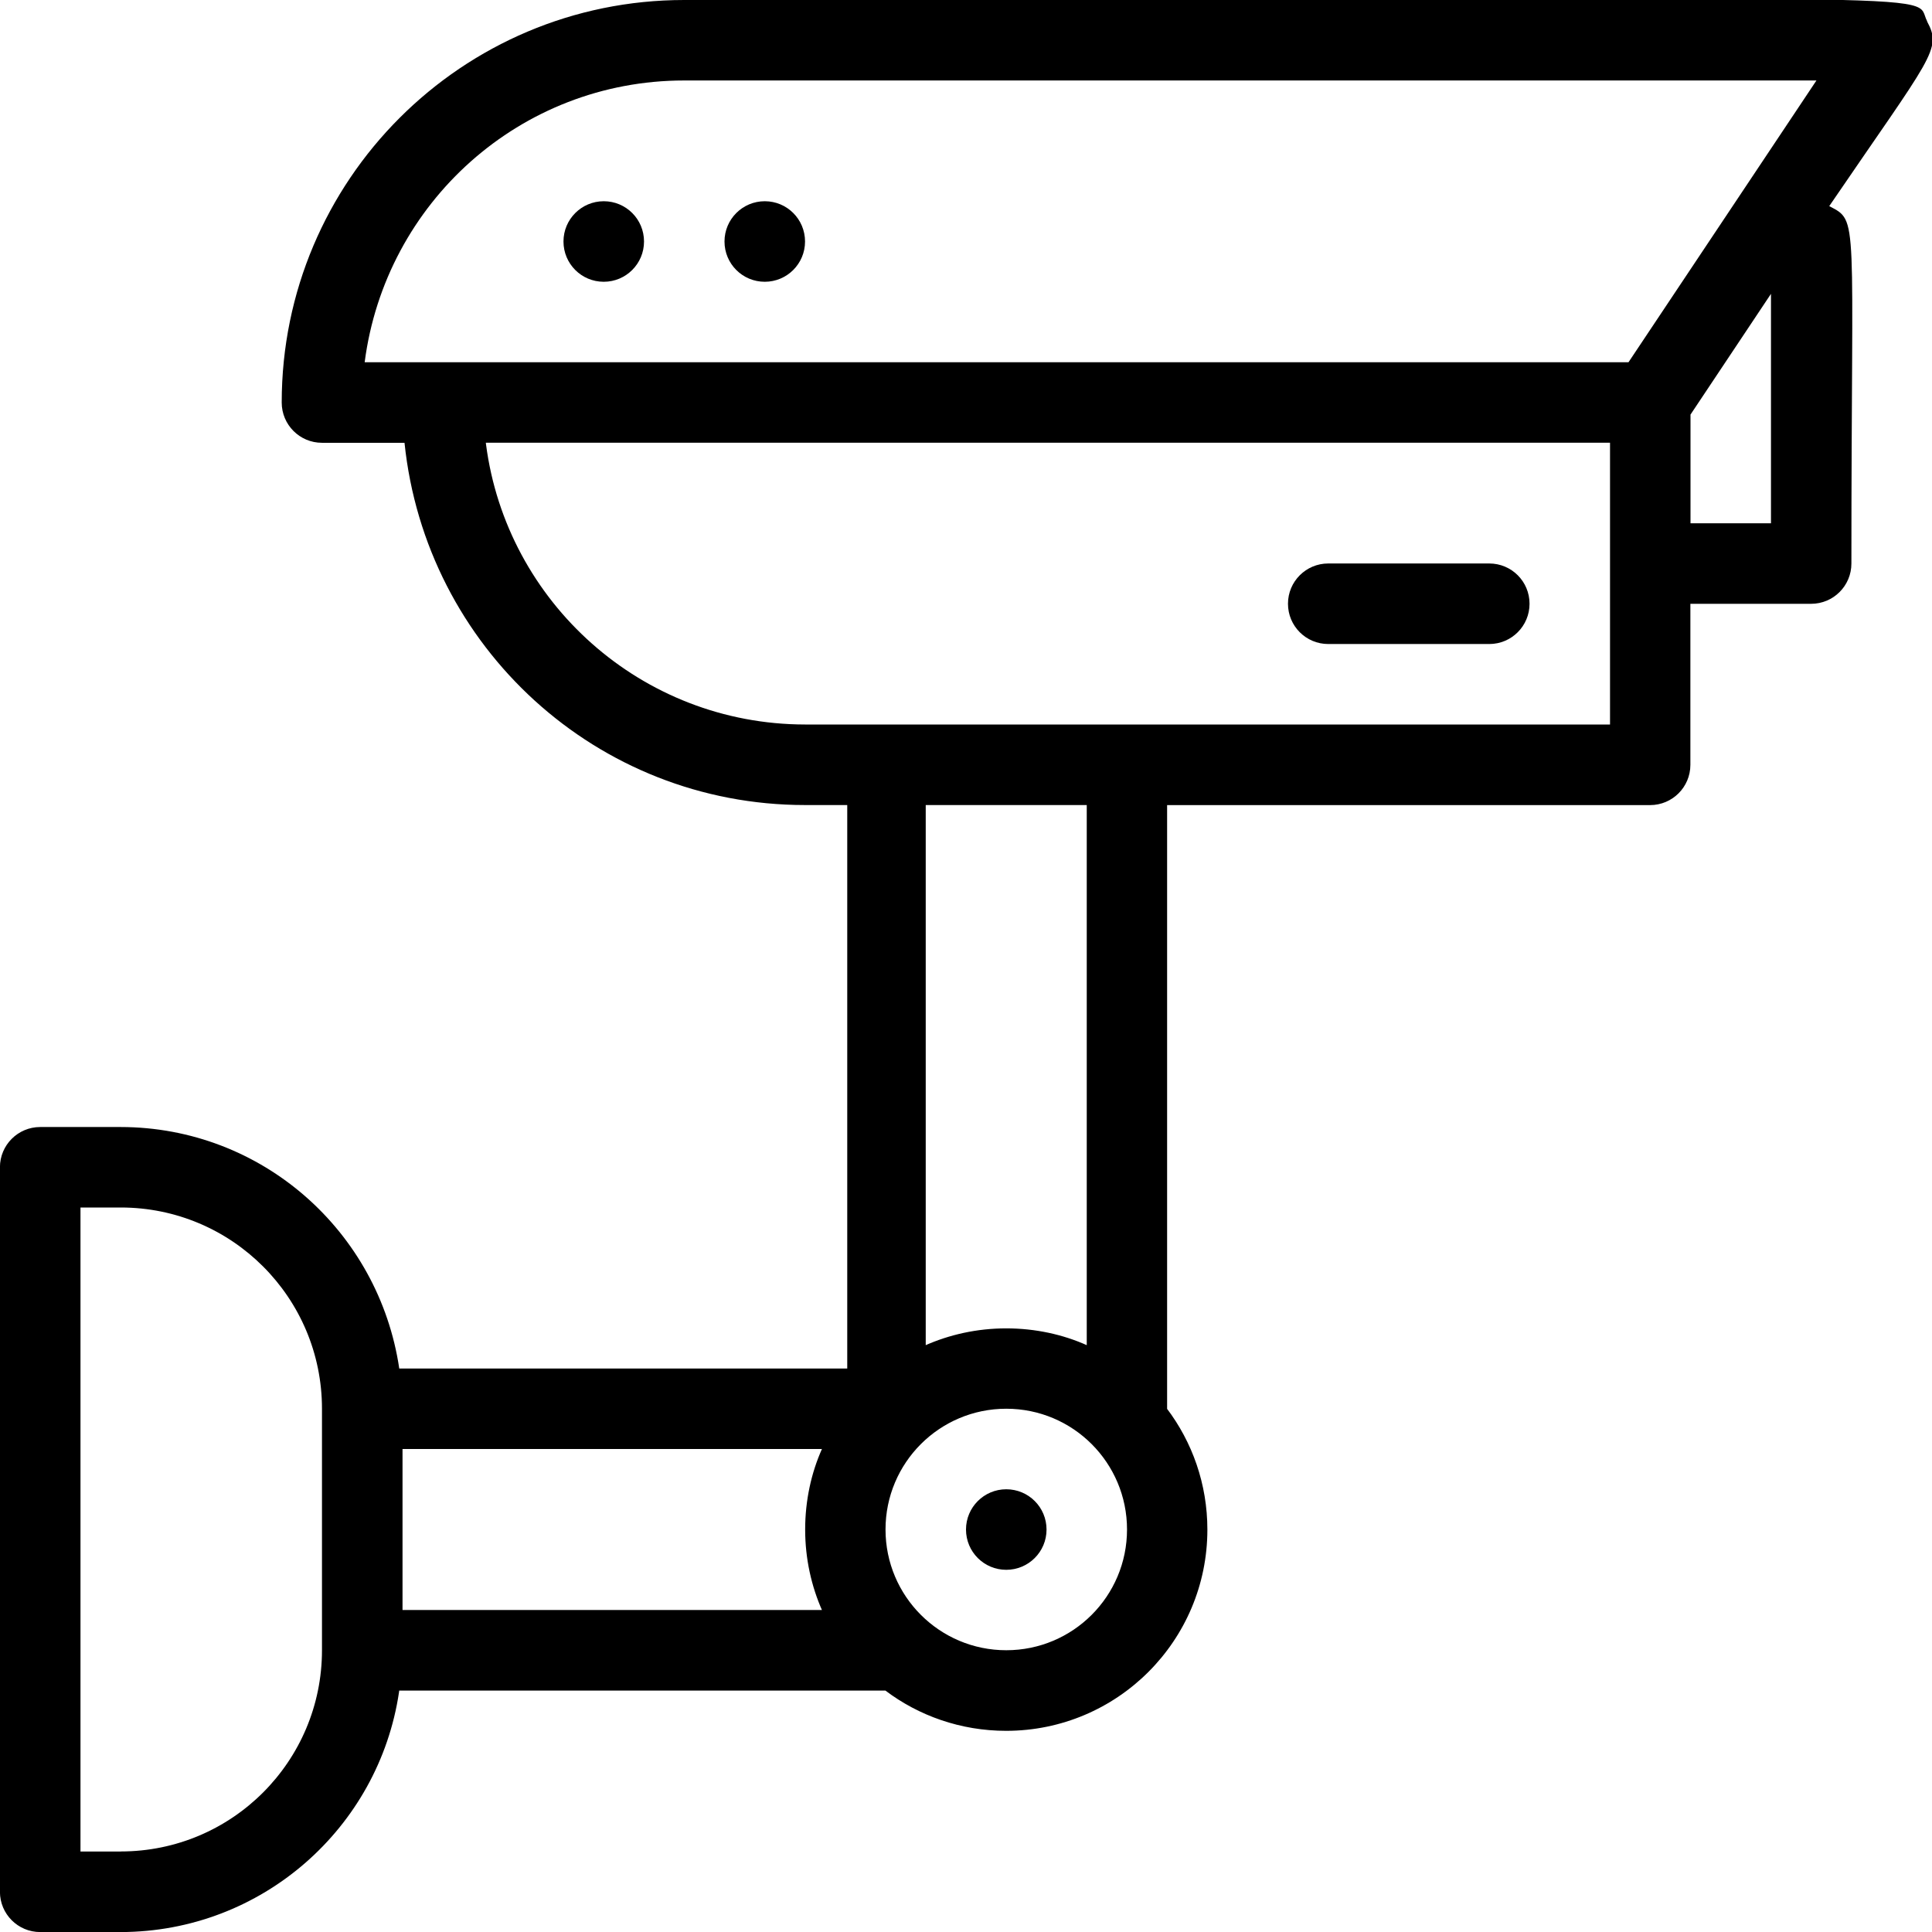 <!-- Generated by IcoMoon.io -->
<svg version="1.1" xmlns="http://www.w3.org/2000/svg" width="32" height="32" viewBox="0 0 32 32">
<title>cctv-camera</title>
<path d="M31.92 0.353c-0.267-0.507 1.22-0.353-20.587-0.353-3.682 0-6.667 2.985-6.667 6.667v0c0 0.368 0.298 0.667 0.667 0.667v0h1.367c0.35 3.384 3.186 6 6.633 6 0.012 0 0.023-0 0.035-0h0.665v9.333h-7.42c-0.337-2.273-2.274-3.997-4.613-4h-1.334c-0.368 0-0.667 0.298-0.667 0.667v0 12c0 0.368 0.298 0.667 0.667 0.667v0h1.333c2.34-0.003 4.276-1.727 4.61-3.974l0.003-0.026h8.053c0.55 0.416 1.246 0.667 2 0.667 1.841 0 3.333-1.492 3.333-3.333 0-0.754-0.25-1.45-0.673-2.008l0.006 0.008v-10h8c0.368 0 0.667-0.298 0.667-0.667v0-2.667h2c0.368 0 0.667-0.298 0.667-0.667v0c0-5.82 0.127-5.66-0.367-5.92 1.7-2.493 1.873-2.593 1.62-3.060zM11.333 1.333h18.753l-3.113 4.667h-20.933c0.343-2.645 2.581-4.667 5.291-4.667 0.001 0 0.001 0 0.002 0h-0zM2 30.667h-0.667v-10.667h0.667c1.841 0 3.333 1.492 3.333 3.333v0 4c0 1.841-1.492 3.333-3.333 3.333v0zM6.667 26.667v-2.667h6.947c-0.176 0.393-0.278 0.851-0.278 1.333s0.102 0.941 0.287 1.355l-0.008-0.021zM16.667 27.333c-1.105 0-2-0.895-2-2s0.895-2 2-2c1.105 0 2 0.895 2 2v0c0 1.105-0.895 2-2 2v0zM18 22.28c-0.393-0.176-0.851-0.278-1.333-0.278s-0.941 0.102-1.355 0.287l0.021-0.008v-8.947h2.667zM26.667 12h-13.333c-2.708-0.003-4.944-2.024-5.284-4.64l-0.003-0.027h18.62zM29.333 8.667h-1.333v-1.8l1.333-2z"></path>
<path d="M16.667 24.667c-0.368 0-0.667 0.298-0.667 0.667s0.298 0.667 0.667 0.667v0c0.368 0 0.667-0.298 0.667-0.667s-0.298-0.667-0.667-0.667v0z"></path>
<path d="M12.667 4.667c0.368 0 0.667-0.298 0.667-0.667s-0.298-0.667-0.667-0.667v0c-0.368 0-0.667 0.298-0.667 0.667s0.298 0.667 0.667 0.667v0z"></path>
<path d="M10 4.667c0.368 0 0.667-0.298 0.667-0.667s-0.298-0.667-0.667-0.667v0c-0.368 0-0.667 0.298-0.667 0.667s0.298 0.667 0.667 0.667v0z"></path>
<path d="M24.667 9.333h-2.667c-0.368 0-0.667 0.298-0.667 0.667s0.298 0.667 0.667 0.667v0h2.667c0.368 0 0.667-0.298 0.667-0.667s-0.298-0.667-0.667-0.667v0z"></path>
</svg>
